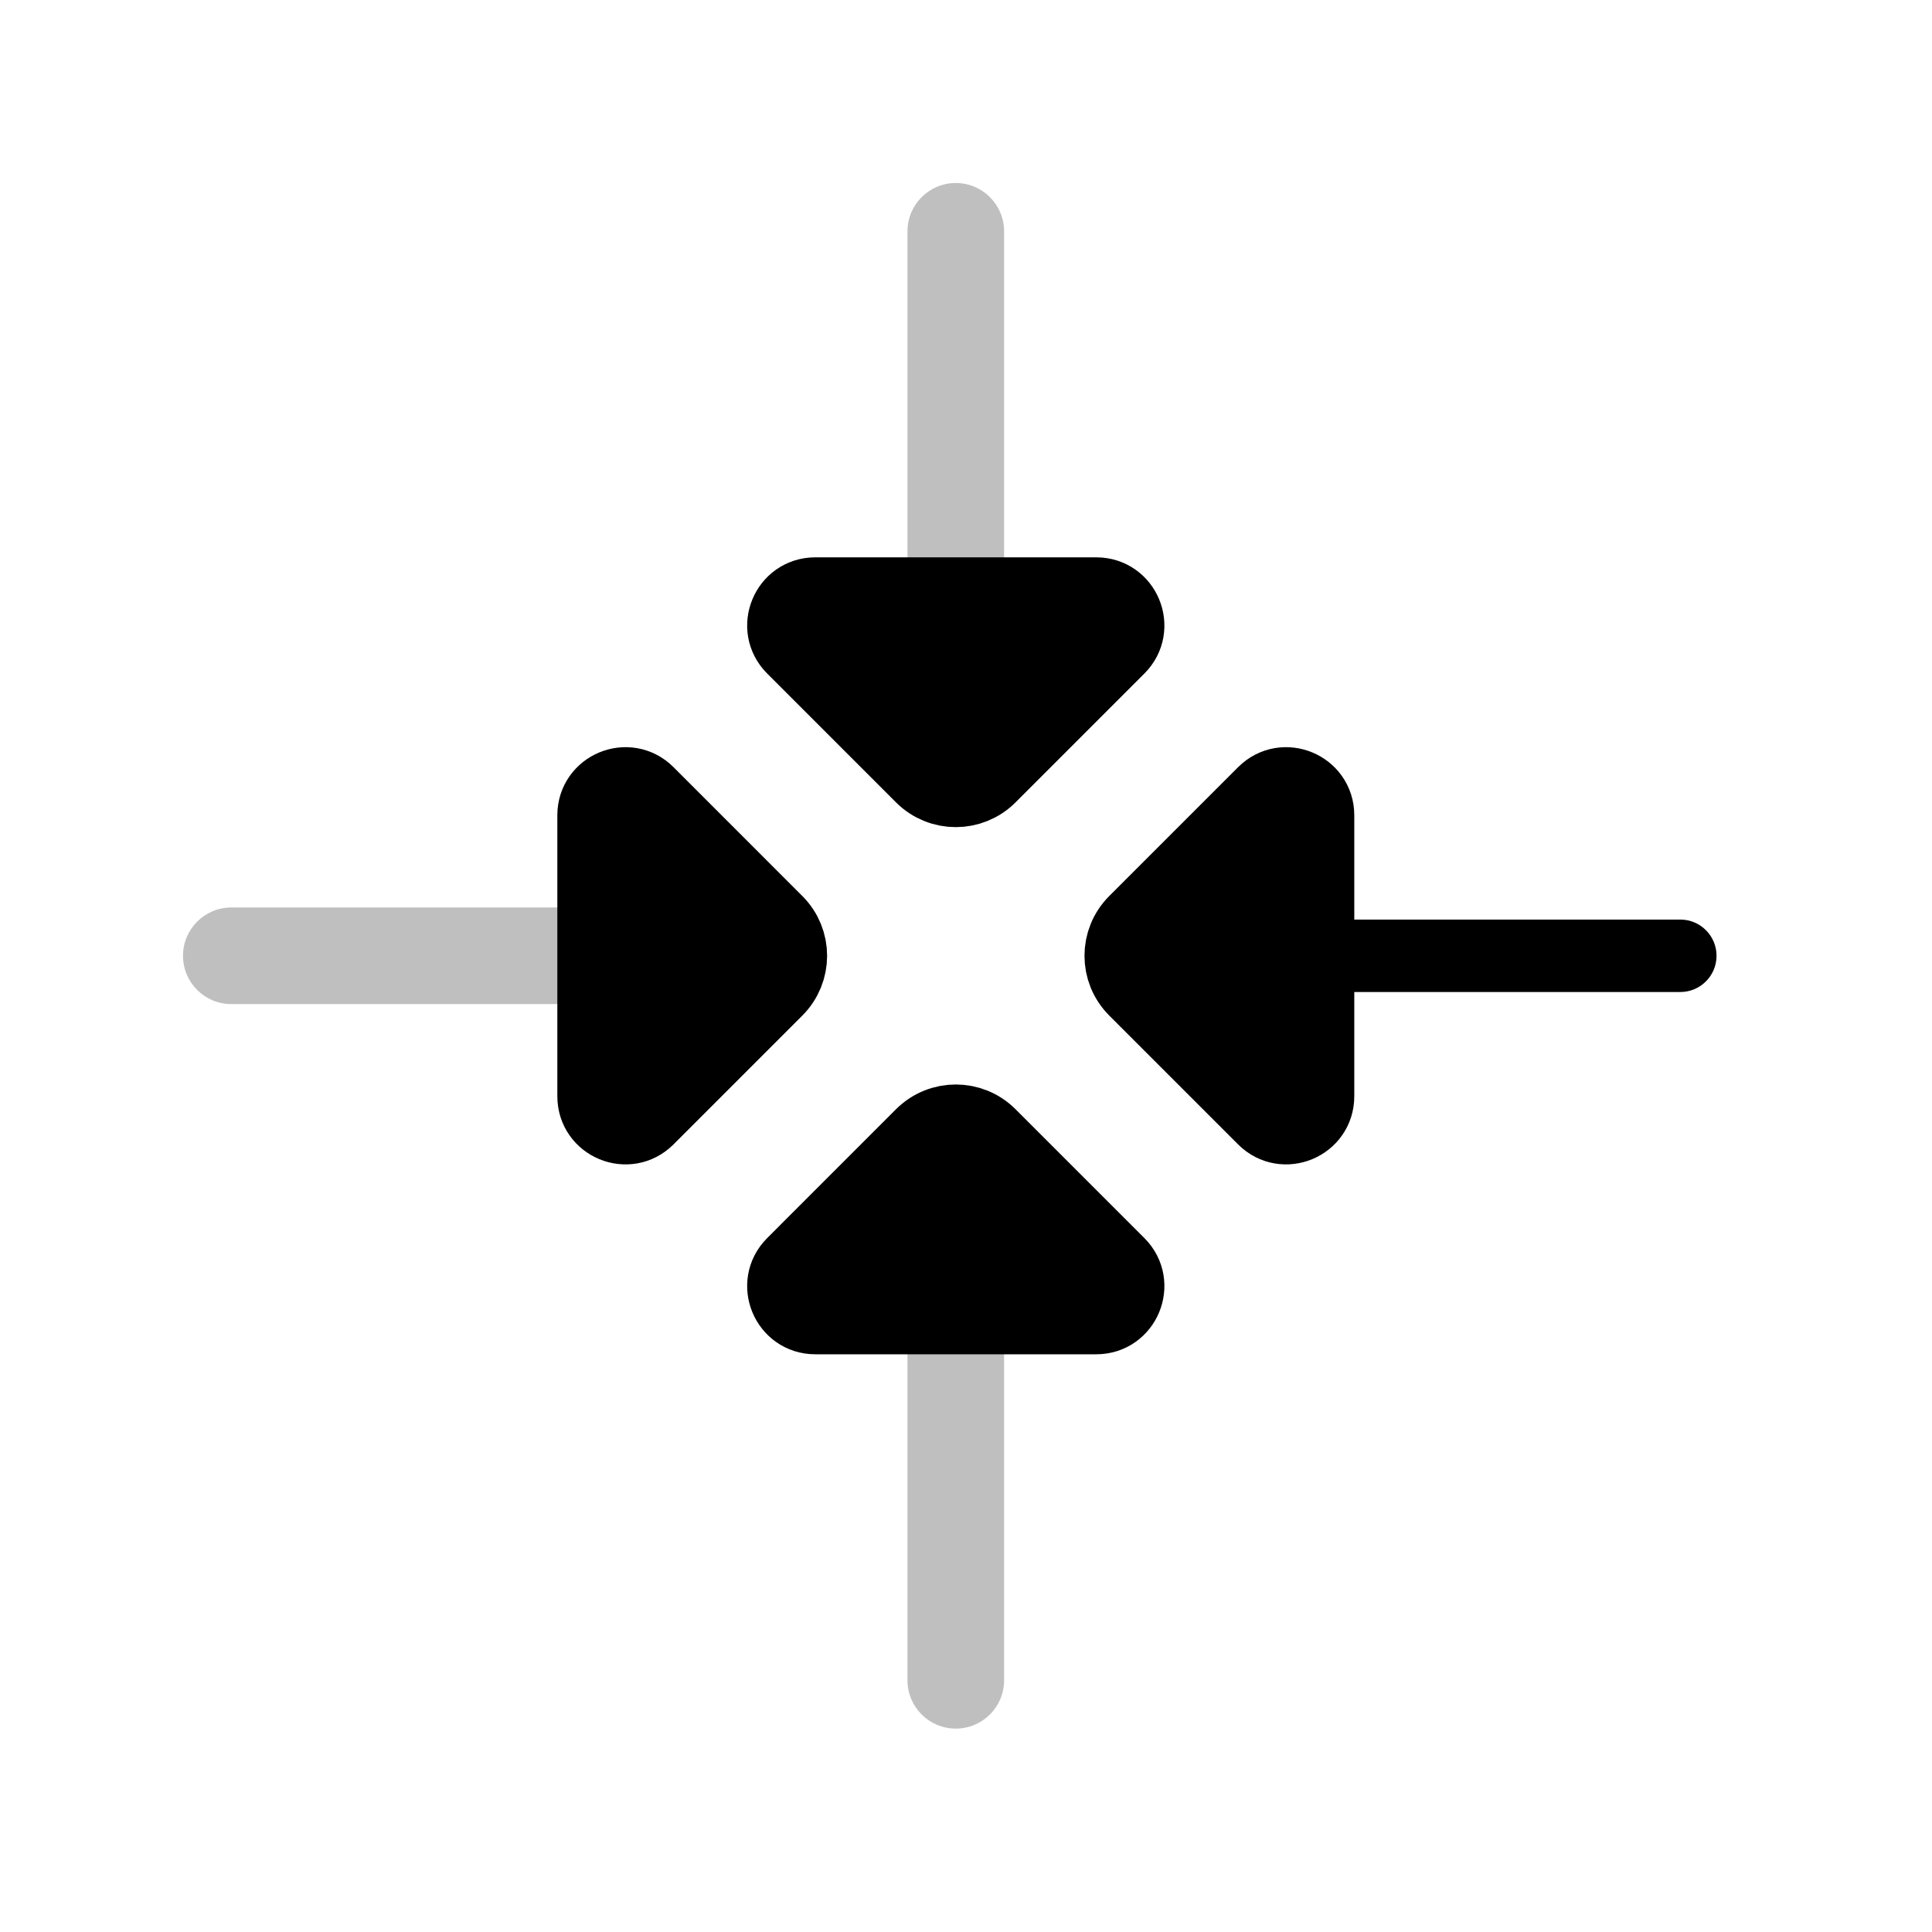 <svg viewBox="0 0 80 80" fill="none">
  <path d="M54.578 41.077C53.749 41.077 53.078 40.406 53.078 39.577C53.078 38.749 53.749 38.077 54.578 38.077L54.578 41.077ZM69.578 38.077C70.406 38.077 71.078 38.749 71.078 39.577C71.078 40.406 70.406 41.077 69.578 41.077L69.578 38.077ZM54.578 38.077L69.578 38.077L69.578 41.077L54.578 41.077L54.578 38.077Z" fill="currentColor" />
  <path d="M54.578 45.395L54.578 33.759C54.578 32.585 53.158 31.997 52.328 32.827L46.992 38.163C46.211 38.944 46.211 40.21 46.992 40.991L52.328 46.327C53.158 47.157 54.578 46.569 54.578 45.395Z" fill="currentColor" stroke="currentColor" stroke-width="3" stroke-linecap="round" stroke-linejoin="round" />
  <path opacity="0.25" d="M24.578 41.577C25.682 41.577 26.578 40.682 26.578 39.577C26.578 38.473 25.682 37.577 24.578 37.577L24.578 41.577ZM9.578 37.577C8.473 37.577 7.578 38.473 7.578 39.577C7.578 40.682 8.473 41.577 9.578 41.577L9.578 37.577ZM24.578 37.577L9.578 37.577L9.578 41.577L24.578 41.577L24.578 37.577Z" fill="currentColor" />
  <path d="M24.578 45.395L24.578 33.759C24.578 32.585 25.997 31.997 26.828 32.827L32.163 38.163C32.944 38.944 32.944 40.21 32.163 40.991L26.828 46.327C25.997 47.157 24.578 46.569 24.578 45.395Z" fill="currentColor" stroke="currentColor" stroke-width="3" stroke-linecap="round" stroke-linejoin="round" />
  <path opacity="0.25" d="M37.577 54.578C37.577 53.474 38.472 52.578 39.577 52.578C40.681 52.578 41.577 53.474 41.577 54.578L37.577 54.578ZM41.577 69.578C41.577 70.683 40.681 71.578 39.577 71.578C38.472 71.578 37.577 70.683 37.577 69.578L41.577 69.578ZM41.577 54.578L41.577 69.578L37.577 69.578L37.577 54.578L41.577 54.578Z" fill="currentColor" />
  <path d="M33.759 54.578L45.395 54.578C46.569 54.578 47.157 53.158 46.327 52.328L40.991 46.992C40.21 46.211 38.944 46.211 38.162 46.992L32.827 52.328C31.996 53.158 32.584 54.578 33.759 54.578Z" fill="currentColor" stroke="currentColor" stroke-width="3" stroke-linecap="round" stroke-linejoin="round" />
  <path opacity="0.25" d="M37.577 24.578C37.577 25.683 38.472 26.578 39.577 26.578C40.681 26.578 41.577 25.683 41.577 24.578L37.577 24.578ZM41.577 9.578C41.577 8.474 40.681 7.578 39.577 7.578C38.472 7.578 37.577 8.474 37.577 9.578L41.577 9.578ZM41.577 24.578L41.577 9.578L37.577 9.578L37.577 24.578L41.577 24.578Z" fill="currentColor" />
  <path d="M33.759 24.578L45.395 24.578C46.569 24.578 47.157 25.998 46.327 26.828L40.991 32.164C40.21 32.945 38.944 32.945 38.162 32.164L32.827 26.828C31.996 25.998 32.584 24.578 33.759 24.578Z" fill="currentColor" stroke="currentColor" stroke-width="3" stroke-linecap="round" stroke-linejoin="round" />
</svg>